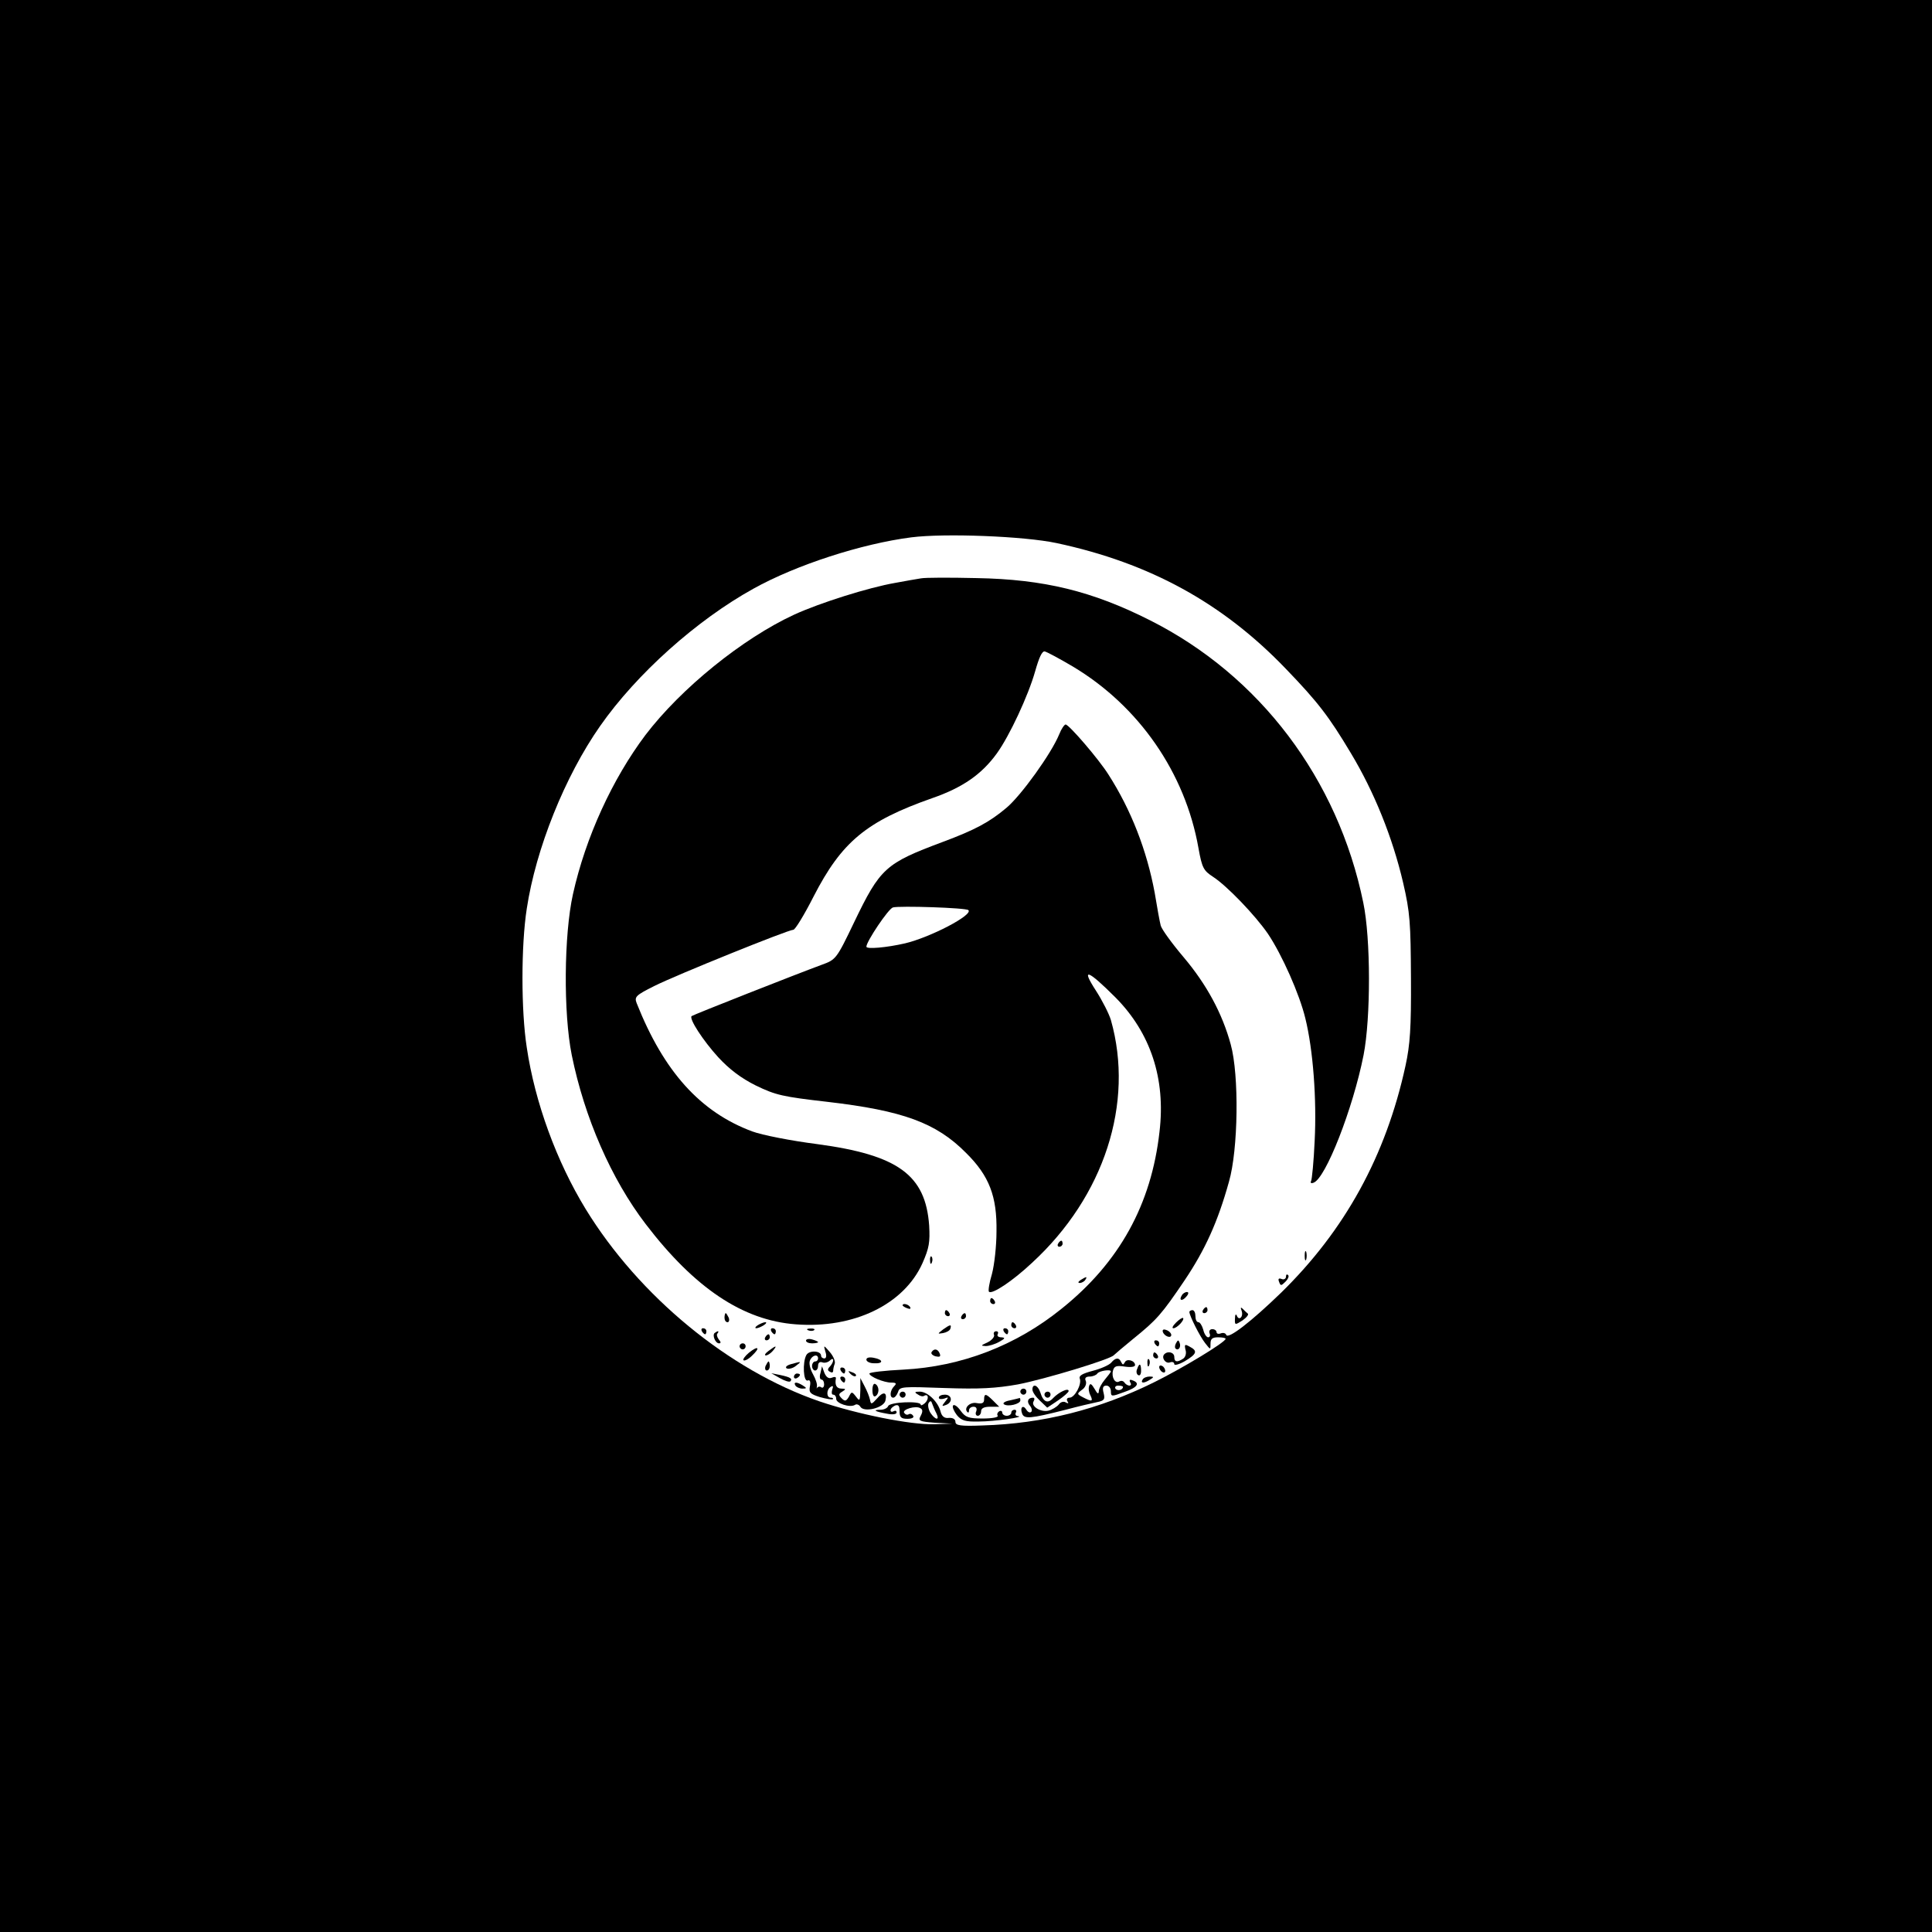 <?xml version="1.0" standalone="no"?>
<!DOCTYPE svg PUBLIC "-//W3C//DTD SVG 20010904//EN"
 "http://www.w3.org/TR/2001/REC-SVG-20010904/DTD/svg10.dtd">
<svg version="1.0" xmlns="http://www.w3.org/2000/svg"
 width="640pt" height="640pt" viewBox="0 0 640 640"
 preserveAspectRatio="xMidYMid meet">

<g transform="translate(0,640) scale(0.1,-0.1)"
fill="#000000" stroke="none">
<path d="M0 3200 l0 -3200 3200 0 3200 0 0 3200 0 3200 -3200 0 -3200 0 0
-3200z m3500 1401 c309 -66 551 -199 760 -417 106 -110 142 -157 215 -279 77
-128 138 -279 173 -429 23 -99 25 -133 26 -316 1 -165 -3 -221 -18 -290 -65
-299 -201 -546 -413 -753 -96 -93 -175 -155 -181 -139 -2 6 -10 8 -18 5 -8 -3
-14 -1 -14 4 0 5 -6 10 -14 10 -8 0 -12 -6 -9 -14 3 -7 1 -13 -5 -13 -5 0 -13
11 -16 25 -4 14 -11 25 -16 25 -6 0 -10 9 -10 20 0 11 -4 20 -10 20 -5 0 -10
-3 -10 -6 0 -12 34 -80 52 -103 18 -23 18 -23 18 -2 0 16 6 21 25 21 14 0 25
-2 25 -5 0 -11 -142 -97 -237 -144 -182 -90 -368 -137 -568 -143 -74 -3 -90 0
-90 12 0 9 -9 14 -22 13 -14 -2 -23 5 -27 20 -8 33 -43 67 -69 67 -17 0 -19
-2 -7 -9 8 -6 17 -8 21 -5 15 9 17 -11 3 -24 -8 -7 -14 -9 -14 -5 0 13 -103 9
-108 -5 -2 -6 -13 -12 -25 -12 -28 0 -19 -6 21 -13 19 -4 32 -2 32 4 0 6 -4 7
-10 4 -5 -3 -10 -2 -10 3 0 6 7 12 15 16 11 4 15 -1 15 -19 0 -20 5 -25 26
-25 14 0 23 4 19 10 -4 6 -10 8 -15 5 -5 -3 -11 -1 -15 5 -7 11 39 25 54 15 8
-4 8 -12 1 -25 -9 -17 -5 -19 47 -23 l58 -3 -61 -2 c-78 -2 -253 33 -380 76
-299 103 -597 348 -774 637 -96 157 -168 353 -195 535 -19 122 -19 338 0 460
30 198 126 438 243 605 121 173 320 351 508 455 142 79 359 149 523 170 110
14 373 4 481 -19z m-398 -2883 c12 -25 -4 -22 -20 2 -7 12 -9 26 -6 32 6 9 9
8 12 -2 3 -8 9 -23 14 -32z"/>
<path d="M3050 4484 c-14 -2 -52 -9 -85 -15 -87 -15 -249 -66 -334 -105 -171
-79 -375 -244 -493 -399 -109 -145 -198 -338 -240 -527 -30 -135 -32 -394 -4
-533 42 -207 131 -411 245 -560 162 -212 322 -319 497 -332 192 -15 359 66
420 203 22 50 25 69 22 124 -12 168 -103 234 -371 270 -86 11 -183 30 -215 42
-172 64 -293 198 -383 425 -8 21 -3 26 59 57 74 37 443 186 460 186 6 0 36 49
67 110 93 181 174 249 393 326 101 35 164 79 214 148 42 58 104 191 127 272
13 46 23 68 32 66 8 -2 49 -24 93 -50 219 -131 372 -352 416 -601 12 -67 17
-75 49 -96 46 -30 139 -127 181 -188 47 -70 105 -201 124 -280 26 -105 38
-269 31 -406 -3 -68 -9 -129 -12 -134 -3 -5 0 -8 8 -5 40 13 131 246 166 423
24 123 24 386 -1 505 -84 410 -343 752 -706 935 -192 97 -352 136 -575 140
-88 2 -171 2 -185 -1z"/>
<path d="M3509 3968 c-26 -64 -127 -204 -175 -244 -57 -48 -104 -73 -211 -113
-190 -71 -207 -86 -294 -267 -58 -121 -60 -123 -107 -140 -79 -29 -427 -166
-431 -170 -9 -9 38 -81 88 -136 37 -40 75 -69 125 -94 66 -32 89 -37 237 -54
249 -29 360 -69 459 -169 77 -76 103 -144 101 -261 0 -47 -7 -110 -15 -140 -9
-30 -13 -56 -10 -59 10 -10 78 35 143 96 239 220 339 529 261 804 -6 20 -28
64 -50 98 -50 77 -27 69 65 -23 116 -117 167 -269 146 -445 -27 -241 -133
-433 -324 -586 -152 -123 -333 -192 -524 -202 -62 -3 -113 -9 -113 -13 0 -10
48 -30 72 -30 17 0 19 -3 10 -12 -14 -14 -16 -38 -3 -38 5 0 12 8 16 19 5 18
15 18 154 13 116 -4 170 -1 243 12 88 17 307 83 318 97 3 3 32 28 64 54 78 63
94 81 171 195 67 100 109 192 146 325 31 107 34 354 6 455 -28 103 -80 199
-156 289 -39 46 -73 93 -76 105 -3 11 -12 60 -20 109 -26 140 -78 274 -153
391 -32 51 -131 166 -142 166 -4 0 -14 -14 -21 -32z m-301 -583 c16 -16 -126
-90 -210 -110 -61 -14 -128 -20 -128 -11 0 17 73 126 88 130 21 6 243 -1 250
-9z"/>
<path d="M3505 2280 c-3 -5 -1 -10 4 -10 6 0 11 5 11 10 0 6 -2 10 -4 10 -3 0
-8 -4 -11 -10z"/>
<path d="M4322 2240 c0 -14 2 -19 5 -12 2 6 2 18 0 25 -3 6 -5 1 -5 -13z"/>
<path d="M3081 2224 c0 -11 3 -14 6 -6 3 7 2 16 -1 19 -3 4 -6 -2 -5 -13z"/>
<path d="M4260 2171 c0 -7 -7 -11 -14 -8 -10 4 -13 1 -9 -9 5 -14 7 -14 21 0
9 9 13 19 9 22 -4 4 -7 2 -7 -5z"/>
<path d="M3580 2160 c-9 -6 -10 -10 -3 -10 6 0 15 5 18 10 8 12 4 12 -15 0z"/>
<path d="M3915 2109 c-11 -17 1 -21 15 -4 8 9 8 15 2 15 -6 0 -14 -5 -17 -11z"/>
<path d="M3280 2090 c0 -5 5 -10 11 -10 5 0 7 5 4 10 -3 6 -8 10 -11 10 -2 0
-4 -4 -4 -10z"/>
<path d="M2990 2076 c0 -2 7 -7 16 -10 8 -3 12 -2 9 4 -6 10 -25 14 -25 6z"/>
<path d="M3985 2060 c-3 -5 -1 -10 4 -10 6 0 11 5 11 10 0 6 -2 10 -4 10 -3 0
-8 -4 -11 -10z"/>
<path d="M4113 2058 c7 -20 -9 -35 -16 -16 -3 7 -6 3 -6 -10 -1 -22 0 -22 25
-6 14 10 22 20 17 23 -4 3 -12 11 -17 16 -6 6 -7 3 -3 -7z"/>
<path d="M3130 2050 c0 -5 5 -10 11 -10 5 0 7 5 4 10 -3 6 -8 10 -11 10 -2 0
-4 -4 -4 -10z"/>
<path d="M2400 2035 c0 -8 4 -15 10 -15 5 0 7 7 4 15 -4 8 -8 15 -10 15 -2 0
-4 -7 -4 -15z"/>
<path d="M3185 2040 c-3 -5 -1 -10 4 -10 6 0 11 5 11 10 0 6 -2 10 -4 10 -3 0
-8 -4 -11 -10z"/>
<path d="M3896 2019 c-11 -11 -15 -19 -9 -19 12 0 38 28 32 34 -2 2 -13 -5
-23 -15z"/>
<path d="M2510 2010 c-8 -5 -10 -10 -5 -10 6 0 17 5 25 10 8 5 11 10 5 10 -5
0 -17 -5 -25 -10z"/>
<path d="M3350 2010 c0 -5 5 -10 11 -10 5 0 7 5 4 10 -3 6 -8 10 -11 10 -2 0
-4 -4 -4 -10z"/>
<path d="M3124 1996 c-19 -15 -19 -15 0 -12 11 2 22 8 24 14 5 16 0 15 -24 -2z"/>
<path d="M2325 1990 c3 -5 8 -10 11 -10 2 0 4 5 4 10 0 6 -5 10 -11 10 -5 0
-7 -4 -4 -10z"/>
<path d="M2555 1990 c3 -5 8 -10 11 -10 2 0 4 5 4 10 0 6 -5 10 -11 10 -5 0
-7 -4 -4 -10z"/>
<path d="M2678 1993 c7 -3 16 -2 19 1 4 3 -2 6 -13 5 -11 0 -14 -3 -6 -6z"/>
<path d="M3325 1990 c3 -5 8 -10 11 -10 2 0 4 5 4 10 0 6 -5 10 -11 10 -5 0
-7 -4 -4 -10z"/>
<path d="M3852 1988 c5 -15 28 -23 28 -10 0 5 -7 13 -16 16 -10 4 -14 1 -12
-6z"/>
<path d="M2367 1984 c-8 -8 3 -34 15 -34 7 0 6 5 -1 13 -6 8 -8 17 -4 20 3 4
4 7 1 7 -2 0 -7 -3 -11 -6z"/>
<path d="M3293 1978 c2 -7 -8 -18 -22 -25 -22 -10 -23 -11 -6 -12 11 0 31 6
45 14 20 11 21 14 7 15 -10 0 -15 5 -12 10 3 6 1 10 -5 10 -7 0 -10 -6 -7 -12z"/>
<path d="M2535 1970 c-3 -5 -1 -10 4 -10 6 0 11 5 11 10 0 6 -2 10 -4 10 -3 0
-8 -4 -11 -10z"/>
<path d="M2670 1959 c0 -5 9 -9 20 -9 11 0 20 2 20 4 0 2 -9 6 -20 9 -11 3
-20 1 -20 -4z"/>
<path d="M3825 1950 c3 -5 8 -10 11 -10 2 0 4 5 4 10 0 6 -5 10 -11 10 -5 0
-7 -4 -4 -10z"/>
<path d="M3896 1951 c-4 -7 -5 -15 -2 -18 9 -9 19 4 14 18 -4 11 -6 11 -12 0z"/>
<path d="M2450 1940 c0 -5 5 -10 10 -10 6 0 10 5 10 10 0 6 -4 10 -10 10 -5 0
-10 -4 -10 -10z"/>
<path d="M3927 1929 c4 -12 0 -25 -8 -30 -20 -13 -29 -11 -29 6 0 15 -21 21
-33 9 -11 -11 4 -33 19 -27 8 3 14 0 14 -6 0 -5 16 -1 35 10 40 24 43 34 16
48 -16 9 -18 8 -14 -10z"/>
<path d="M2481 1919 c-13 -11 -21 -22 -18 -25 3 -3 16 3 28 15 29 27 21 35
-10 10z"/>
<path d="M2546 1925 c-11 -8 -15 -15 -9 -15 6 0 16 7 23 15 16 19 11 19 -14 0z"/>
<path d="M2734 1923 c5 -14 3 -23 -3 -23 -6 0 -11 4 -11 9 0 17 -40 19 -49 2
-13 -24 -10 -90 5 -84 7 3 10 -4 7 -19 -4 -21 1 -26 33 -36 21 -6 40 -9 43 -7
2 3 -1 5 -7 5 -15 0 -15 27 0 36 8 5 9 2 5 -9 -3 -10 -2 -17 3 -17 6 0 10 -6
10 -14 0 -15 45 -30 62 -20 5 4 14 1 18 -6 12 -20 77 -4 83 20 7 29 -7 32 -28
7 -18 -20 -20 -20 -23 -4 -2 10 -10 30 -18 45 l-14 27 0 -40 c-1 -36 -2 -38
-14 -22 -14 18 -15 18 -24 0 -9 -15 -13 -16 -24 -5 -11 11 -10 15 2 22 13 8
12 10 -2 10 -17 0 -23 12 -19 34 1 5 -5 6 -14 2 -10 -4 -18 2 -24 16 l-8 22
-5 -22 c-4 -12 -2 -22 3 -22 5 0 9 -7 9 -16 0 -8 -4 -13 -9 -10 -5 4 -11 3
-14 -1 -2 -5 -2 -2 -1 4 2 7 -4 25 -13 41 -9 16 -14 36 -10 45 7 18 27 23 27
7 0 -5 -4 -10 -10 -10 -5 0 -10 -7 -10 -15 0 -8 5 -15 10 -15 6 0 10 7 10 16
0 10 6 14 14 11 7 -3 19 0 25 6 6 6 11 7 11 1 0 -5 -5 -15 -11 -21 -8 -8 -8
-13 0 -17 6 -4 11 -3 11 3 0 5 2 16 5 23 3 8 -4 25 -16 39 -21 24 -21 24 -15
2z"/>
<path d="M3086 1921 c-3 -5 3 -11 13 -14 14 -3 18 -1 14 9 -6 16 -19 18 -27 5z"/>
<path d="M3820 1910 c0 -5 5 -10 11 -10 5 0 7 5 4 10 -3 6 -8 10 -11 10 -2 0
-4 -4 -4 -10z"/>
<path d="M2870 1896 c0 -6 11 -12 25 -12 32 -2 32 12 0 18 -15 3 -25 1 -25 -6z"/>
<path d="M3681 1886 c-7 -8 -34 -20 -61 -27 -34 -9 -47 -16 -43 -26 7 -19 -17
-63 -34 -63 -8 0 -11 -5 -7 -12 5 -7 3 -8 -5 -4 -7 5 -18 2 -24 -7 -7 -8 -22
-17 -34 -20 -26 -6 -59 15 -49 31 4 7 3 12 -2 12 -17 0 -22 -13 -10 -27 6 -7
8 -17 4 -20 -4 -4 -11 -1 -16 7 -11 18 -22 8 -14 -13 7 -18 26 -17 144 13 41
11 88 22 103 25 25 5 28 9 23 30 -5 18 -2 25 9 25 8 0 15 -8 15 -19 0 -18 2
-18 45 -2 44 15 53 30 25 39 -7 3 -10 0 -6 -7 4 -6 3 -11 -3 -11 -5 0 -13 5
-16 10 -4 6 -11 7 -17 4 -14 -9 -27 14 -21 36 4 15 12 17 39 13 20 -3 34 -1
34 5 0 15 -28 23 -34 9 -5 -9 -7 -9 -12 1 -7 16 -19 15 -33 -2z m-1 -29 c0 -2
-9 -14 -20 -27 -11 -13 -20 -30 -20 -39 -1 -11 -5 -8 -14 8 -10 17 -15 20 -18
10 -3 -8 -1 -22 4 -31 10 -21 5 -22 -24 -7 -21 11 -21 12 -4 25 11 7 16 20 13
29 -5 10 0 15 13 15 10 0 22 5 25 10 6 9 45 15 45 7z m40 -51 c0 -11 -19 -15
-25 -6 -3 5 1 10 9 10 9 0 16 -2 16 -4z"/>
<path d="M3801 1884 c0 -11 3 -14 6 -6 3 7 2 16 -1 19 -3 4 -6 -2 -5 -13z"/>
<path d="M2536 1875 c-3 -8 -1 -15 4 -15 6 0 10 7 10 15 0 8 -2 15 -4 15 -2 0
-6 -7 -10 -15z"/>
<path d="M2620 1881 c-14 -4 -20 -10 -14 -14 6 -3 20 0 30 8 21 16 20 16 -16
6z"/>
<path d="M3767 1865 c-4 -8 -2 -17 3 -20 6 -4 10 3 10 14 0 25 -6 27 -13 6z"/>
<path d="M3840 1871 c0 -5 5 -13 10 -16 6 -3 10 -2 10 4 0 5 -4 13 -10 16 -5
3 -10 2 -10 -4z"/>
<path d="M2785 1860 c3 -5 8 -10 11 -10 2 0 4 5 4 10 0 6 -5 10 -11 10 -5 0
-7 -4 -4 -10z"/>
<path d="M2817 1849 c7 -7 15 -10 18 -7 3 3 -2 9 -12 12 -14 6 -15 5 -6 -5z"/>
<path d="M2583 1835 c16 -9 31 -14 35 -11 8 9 0 14 -33 21 l-30 6 28 -16z"/>
<path d="M2630 1839 c0 -5 5 -7 10 -4 6 3 10 8 10 11 0 2 -4 4 -10 4 -5 0 -10
-5 -10 -11z"/>
<path d="M2785 1830 c3 -5 8 -10 11 -10 2 0 4 5 4 10 0 6 -5 10 -11 10 -5 0
-7 -4 -4 -10z"/>
<path d="M3785 1830 c-8 -13 5 -13 25 0 13 8 13 10 -2 10 -9 0 -20 -4 -23 -10z"/>
<path d="M2635 1810 c3 -5 14 -10 23 -10 15 0 15 2 2 10 -20 13 -33 13 -25 0z"/>
<path d="M2890 1795 c0 -15 4 -24 10 -20 6 3 10 12 10 20 0 8 -4 17 -10 20 -6
4 -10 -5 -10 -20z"/>
<path d="M3420 1797 c0 -8 11 -24 25 -37 l24 -23 36 24 c19 13 35 27 35 31 0
12 -33 -4 -51 -23 -18 -20 -33 -14 -43 19 -8 24 -26 30 -26 9z"/>
<path d="M3380 1790 c0 -5 5 -10 10 -10 6 0 10 5 10 10 0 6 -4 10 -10 10 -5 0
-10 -4 -10 -10z"/>
<path d="M2980 1780 c0 -5 5 -10 10 -10 6 0 10 5 10 10 0 6 -4 10 -10 10 -5 0
-10 -4 -10 -10z"/>
<path d="M3460 1780 c0 -5 5 -10 10 -10 6 0 10 5 10 10 0 6 -4 10 -10 10 -5 0
-10 -4 -10 -10z"/>
<path d="M3110 1770 c0 -5 8 -6 18 -3 15 6 15 5 3 -10 -12 -15 -12 -17 3 -11
23 9 20 34 -4 34 -11 0 -20 -4 -20 -10z"/>
<path d="M3260 1764 c0 -12 -7 -15 -24 -12 -23 5 -45 -17 -31 -30 3 -3 5 0 5
6 0 7 7 12 15 12 9 0 12 -6 9 -15 -4 -8 -1 -15 5 -15 6 0 11 7 11 15 0 10 10
15 30 15 l30 0 -20 20 c-24 24 -30 25 -30 4z"/>
<path d="M3345 1761 c-16 -3 -25 -9 -19 -13 13 -9 54 1 54 13 0 5 -1 8 -2 8
-2 -1 -16 -4 -33 -8z"/>
<path d="M3157 1744 c-3 -5 3 -19 13 -32 15 -18 28 -22 72 -21 51 0 157 15
130 18 -7 0 -10 6 -7 11 3 6 1 10 -4 10 -6 0 -11 -4 -11 -10 0 -5 -7 -10 -15
-10 -8 0 -15 5 -15 11 0 5 -5 7 -10 4 -6 -4 -8 -10 -5 -15 3 -5 -19 -9 -50 -9
-47 0 -57 4 -73 26 -10 14 -21 22 -25 17z"/>
</g>
</svg>
